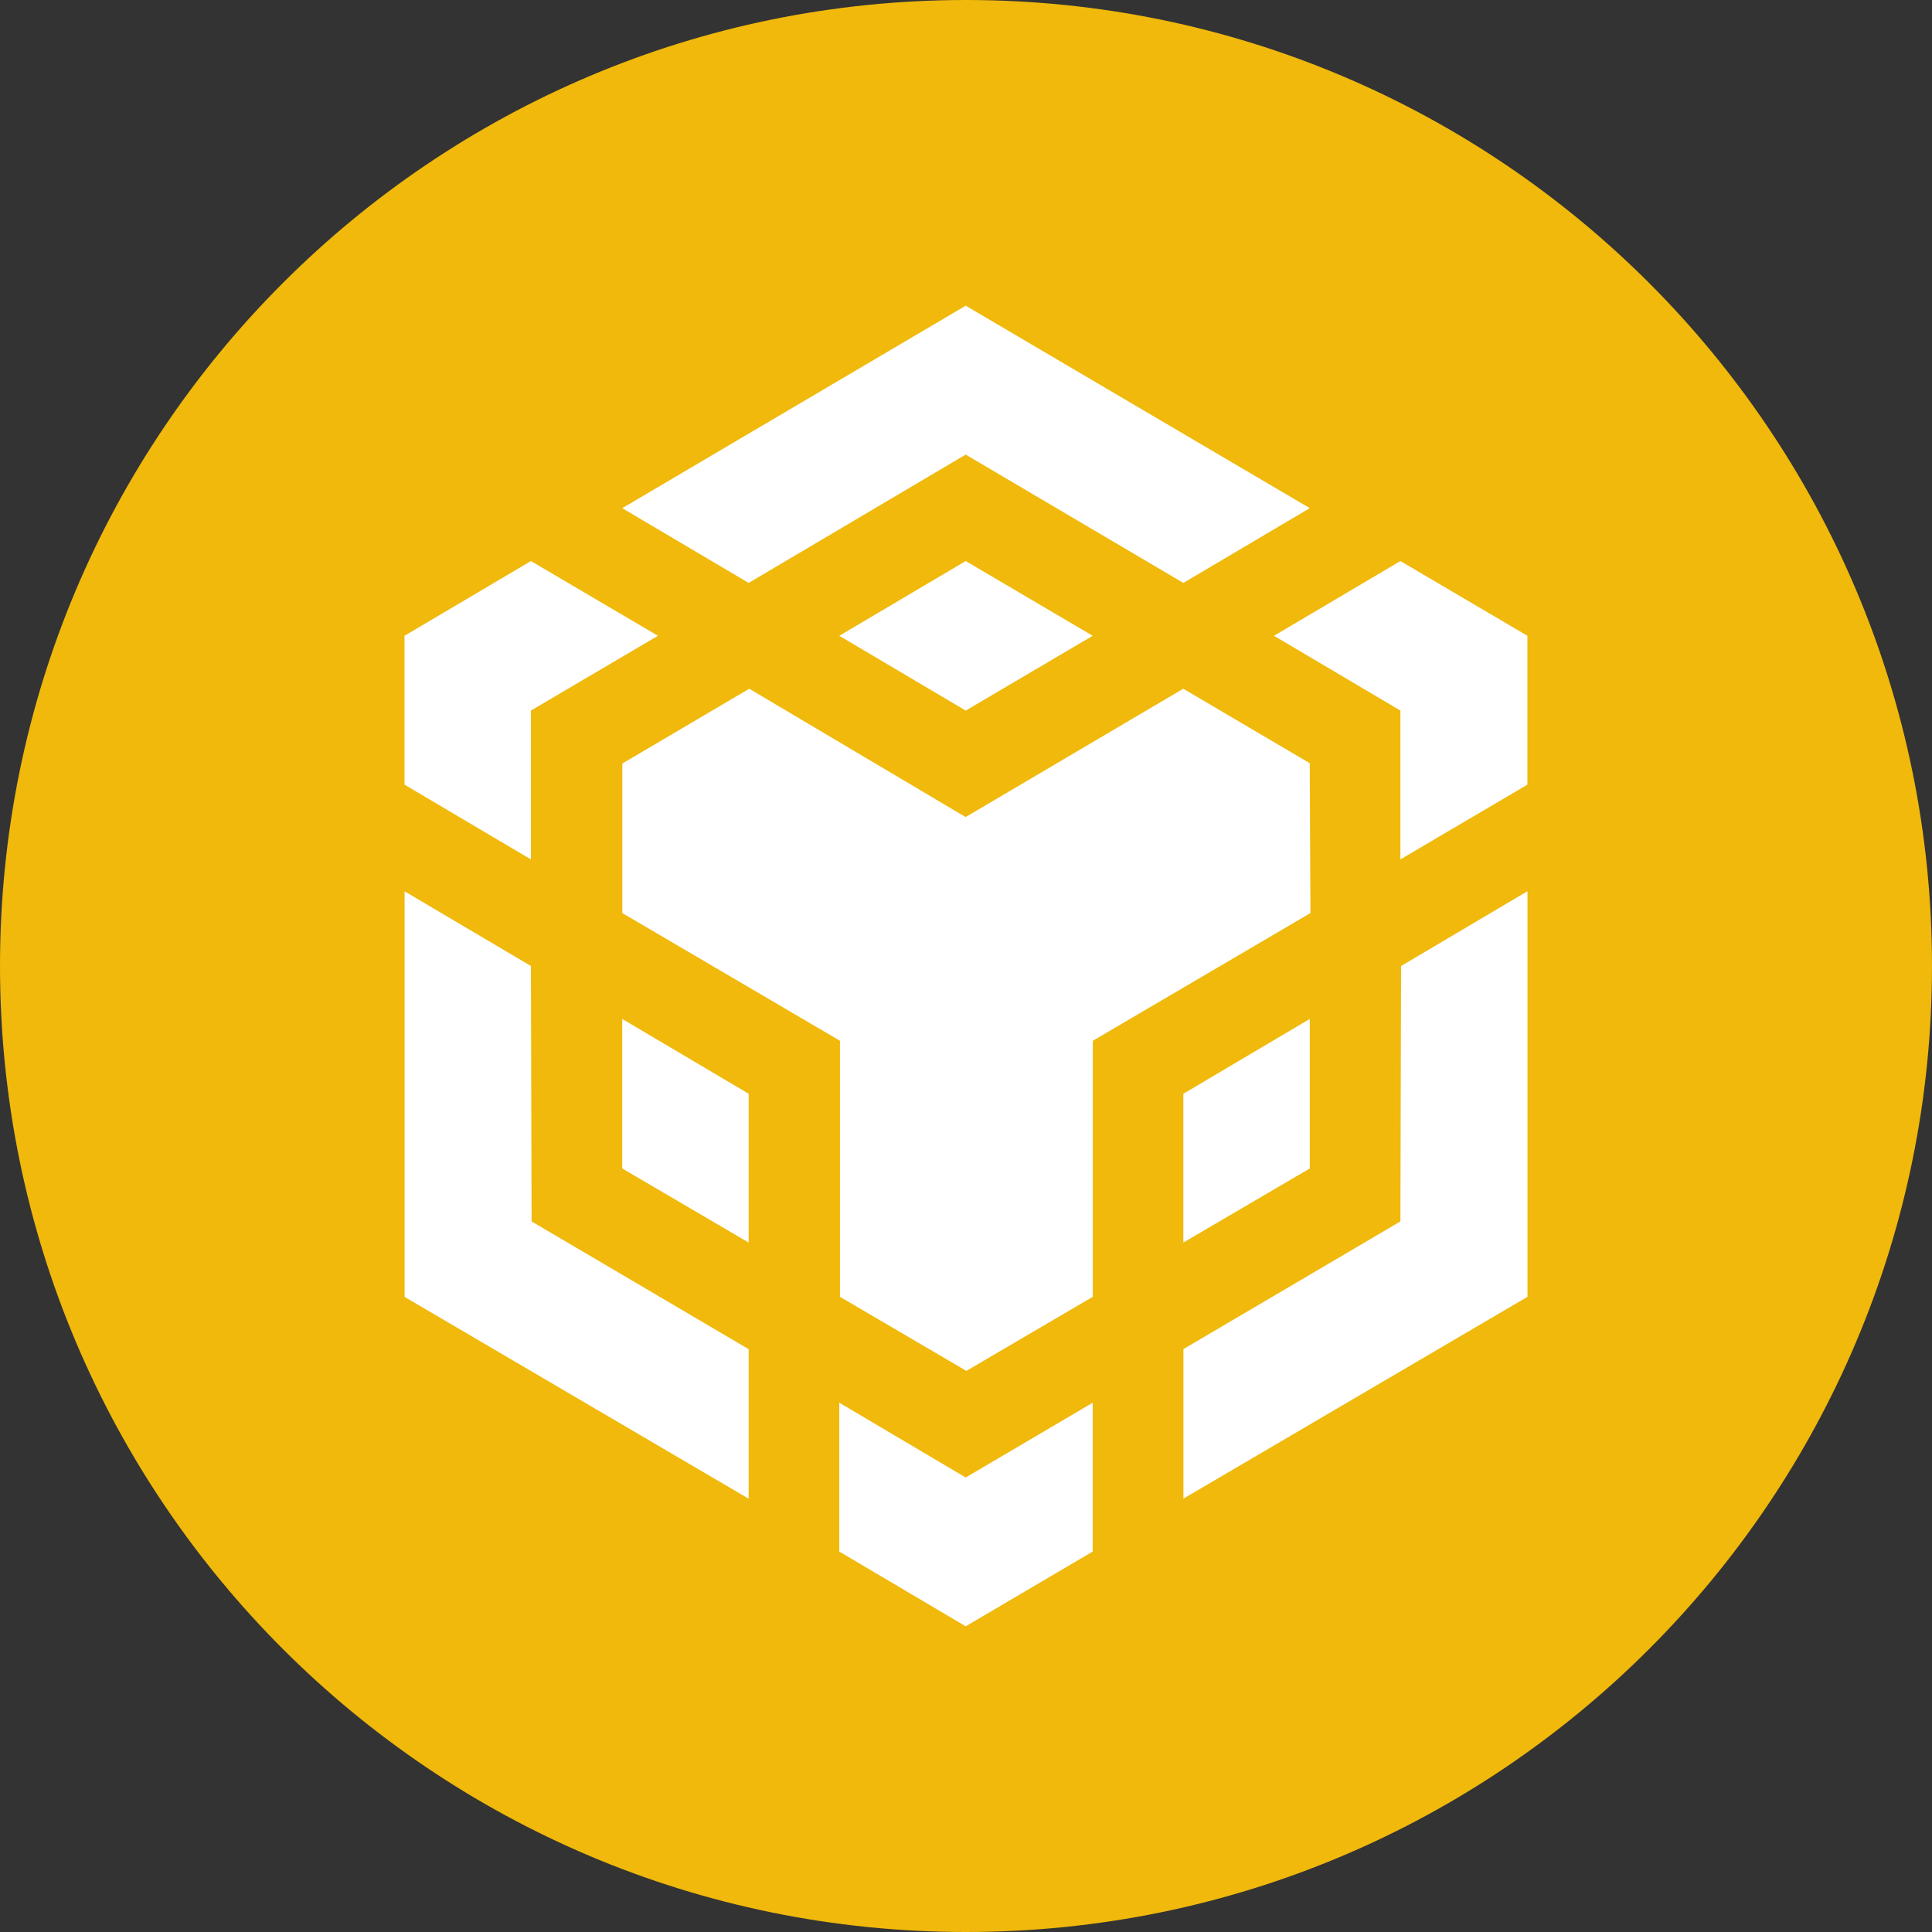 <?xml version="1.0" encoding="UTF-8"?>
<svg xmlns="http://www.w3.org/2000/svg" xmlns:xlink="http://www.w3.org/1999/xlink" width="200px" height="200px" viewBox="0 0 200 200" version="1.1">
<rect x="0" y="0" width="200" height="200" fill="#333333" stroke="none"/>
<g id="surface1">
<path style=" stroke:none;fill-rule:evenodd;fill:rgb(94.118%,72.549%,4.314%);fill-opacity:1;" d="M 100 0 C 155.23 0 200 44.77 200 100 C 200 155.23 155.23 200 100 200 C 44.77 200 0 155.23 0 100 C 0 44.77 44.77 0 100 0 Z M 100 0 "/>
<path style=" stroke:none;fill-rule:nonzero;fill:rgb(100%,100%,100%);fill-opacity:1;" d="M 54.961 100 L 55.031 126.441 L 77.5 139.664 L 77.5 155.145 L 41.883 134.254 L 41.883 92.27 Z M 54.961 73.559 L 54.961 88.965 L 41.875 81.227 L 41.875 65.816 L 54.961 58.078 L 68.109 65.816 Z M 86.883 65.816 L 99.969 58.078 L 113.117 65.816 L 99.969 73.559 Z M 86.883 65.816 "/>
<path style=" stroke:none;fill-rule:nonzero;fill:rgb(100%,100%,100%);fill-opacity:1;" d="M 64.414 120.961 L 64.414 105.48 L 77.5 113.223 L 77.5 128.629 Z M 86.883 145.207 L 99.969 152.949 L 113.117 145.207 L 113.117 160.617 L 99.969 168.355 L 86.883 160.617 Z M 131.883 65.816 L 144.969 58.078 L 158.117 65.816 L 158.117 81.227 L 144.969 88.965 L 144.969 73.559 Z M 144.969 126.441 L 145.039 100 L 158.125 92.258 L 158.125 134.246 L 122.508 155.137 L 122.508 139.656 Z M 144.969 126.441 "/>
<path style=" stroke:none;fill-rule:nonzero;fill:rgb(100%,100%,100%);fill-opacity:1;" d="M 135.586 120.961 L 122.5 128.629 L 122.5 113.223 L 135.586 105.48 Z M 135.586 120.961 "/>
<path style=" stroke:none;fill-rule:nonzero;fill:rgb(100%,100%,100%);fill-opacity:1;" d="M 135.586 79.039 L 135.656 94.52 L 113.125 107.742 L 113.125 134.246 L 100.039 141.914 L 86.953 134.246 L 86.953 107.742 L 64.422 94.52 L 64.422 79.039 L 77.562 71.297 L 99.961 84.582 L 122.492 71.297 L 135.641 79.039 Z M 64.414 52.605 L 99.969 31.645 L 135.586 52.605 L 122.5 60.344 L 99.969 47.059 L 77.5 60.344 Z M 64.414 52.605 "/>
</g>
</svg>
